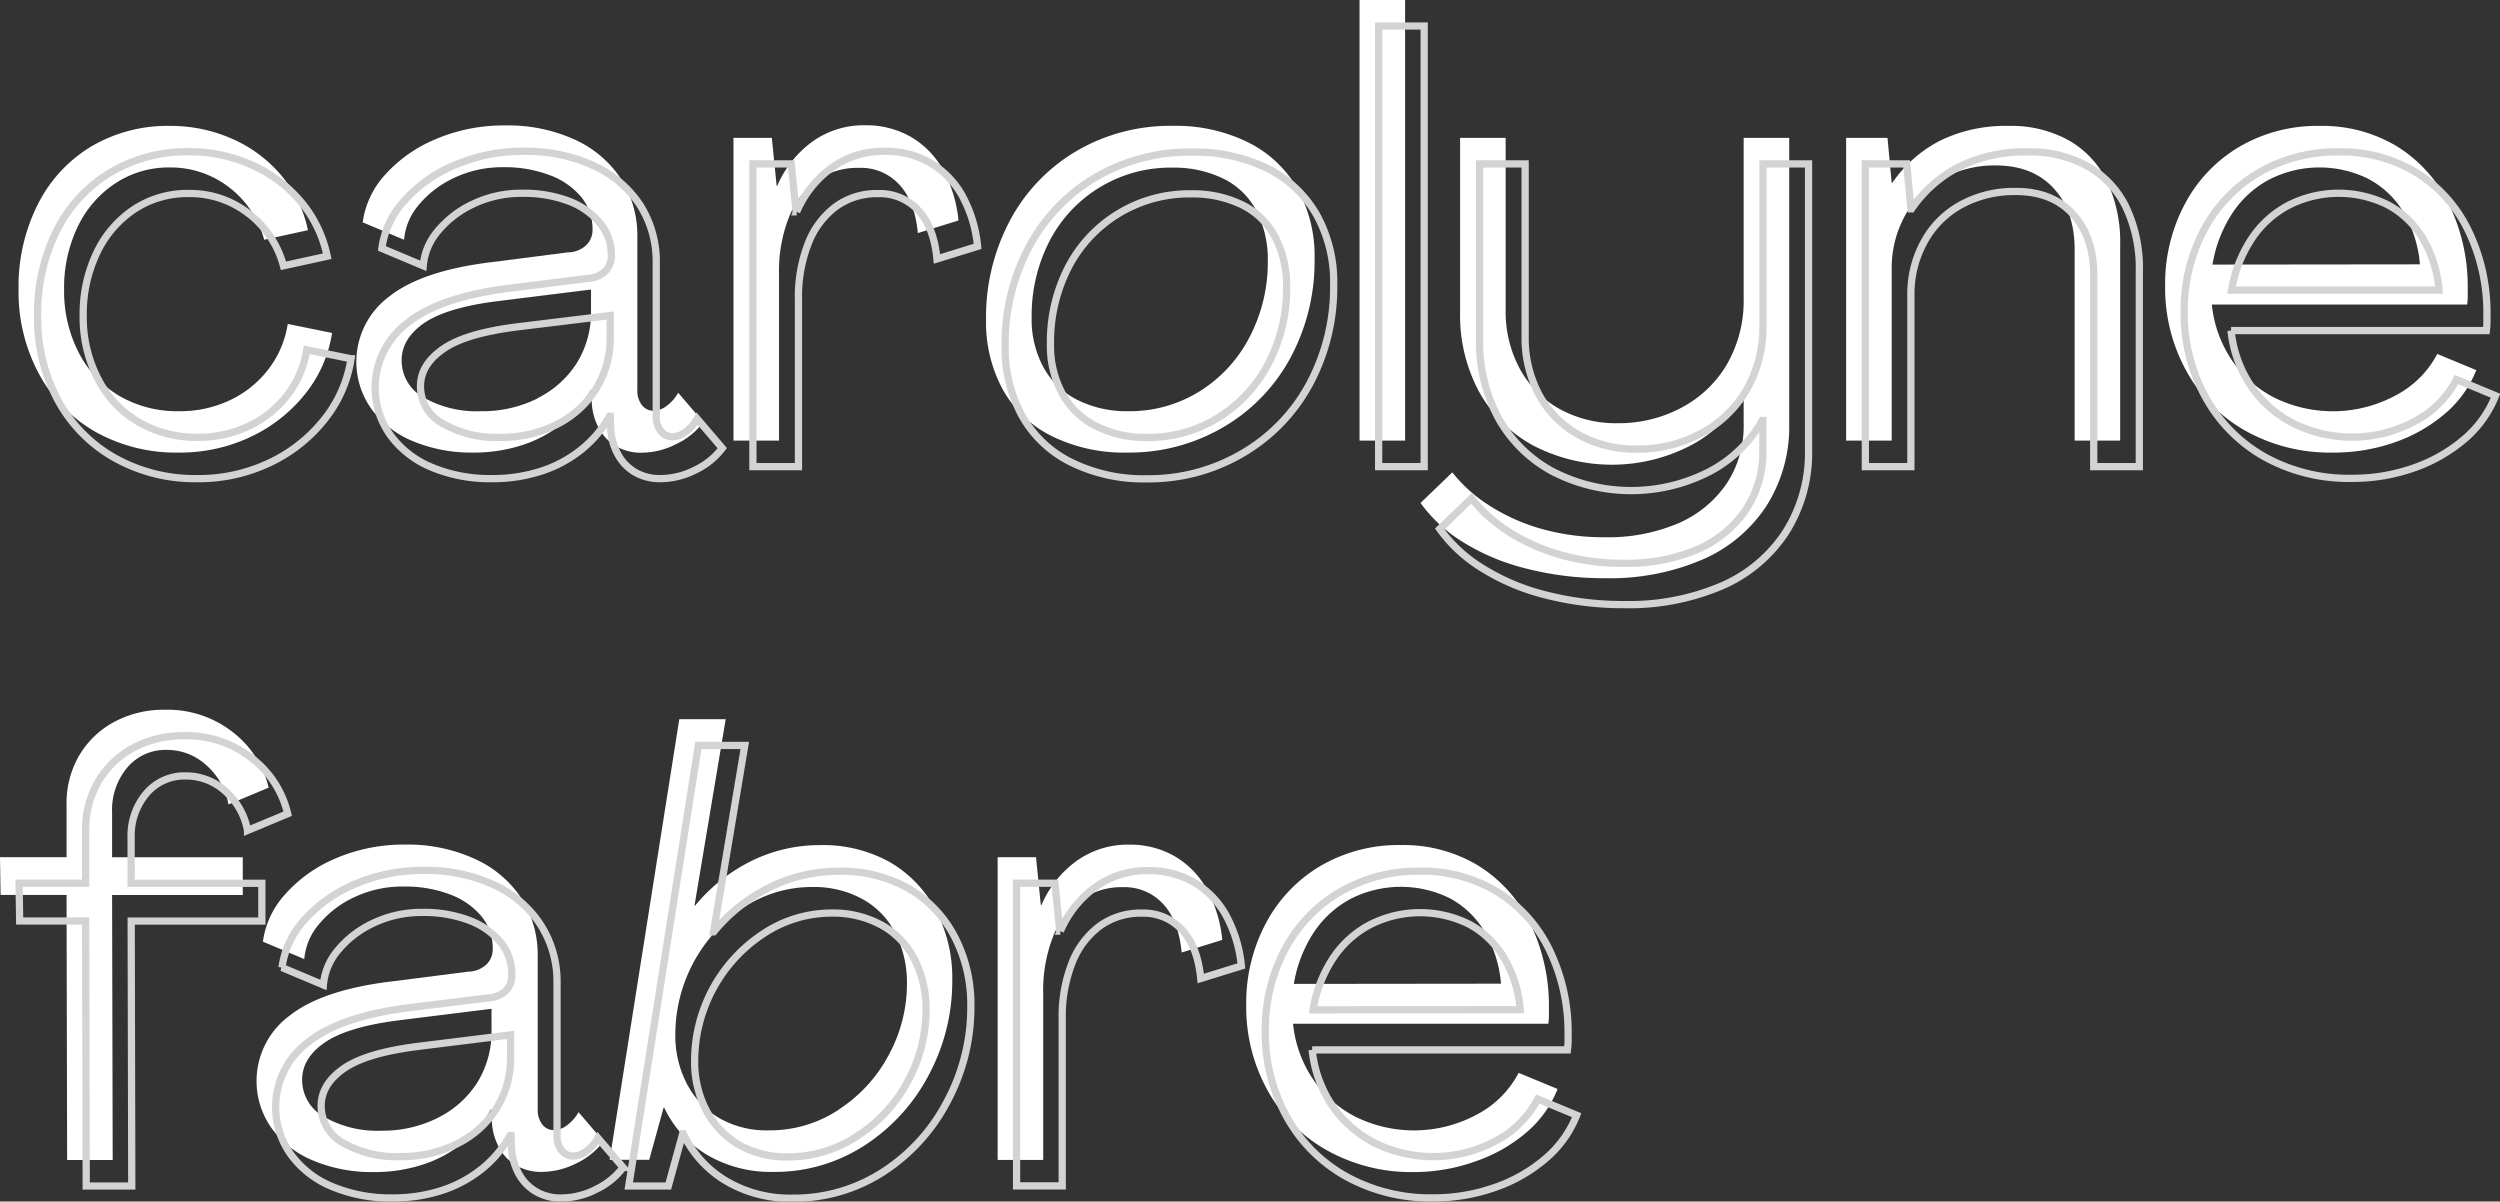 <svg xmlns="http://www.w3.org/2000/svg" viewBox="0 0 430.86 207.08"><rect x="0" y="0" width="430.86" height="207.08" fill="#333333" stroke="none"/><defs><style>.cls-1{fill:#fff;}.cls-2{fill:none;stroke:#d1d3d4;stroke-width:1.25px;}</style></defs><g id="Layer_2" data-name="Layer 2"><g id="Layer_1-2" data-name="Layer 1"><path class="cls-1" d="M16.48,74.44a25.17,25.17,0,0,1-9.76-10A29.72,29.72,0,0,1,3.2,49.9,31.46,31.46,0,0,1,6.51,35.23a24.39,24.39,0,0,1,9.24-10A25.86,25.86,0,0,1,29.34,21.7,26.08,26.08,0,0,1,40,23.92a23.29,23.29,0,0,1,8.47,6.3,21.13,21.13,0,0,1,4.6,9.45l-7.54,1.65a16.82,16.82,0,0,0-6-9,16.46,16.46,0,0,0-10.28-3.46,16.68,16.68,0,0,0-9.3,2.69A18.41,18.41,0,0,0,13.43,39a24.19,24.19,0,0,0-2.38,10.9,23.12,23.12,0,0,0,2.53,10.9,18.35,18.35,0,0,0,7,7.44,19.82,19.82,0,0,0,10.18,2.63A20.17,20.17,0,0,0,39.57,69a18,18,0,0,0,6.66-5.32,17.05,17.05,0,0,0,3.36-7.85l7.64,1.55a22.18,22.18,0,0,1-4.7,10.59,26.33,26.33,0,0,1-9.45,7.38A28.43,28.43,0,0,1,30.79,78,28.4,28.4,0,0,1,16.48,74.44Z"/><path class="cls-1" d="M71.08,76A16.63,16.63,0,0,1,64,70.46a14,14,0,0,1,3.1-19.37q5.69-4.5,17.87-5.94l12.91-1.66a4.61,4.61,0,0,0,3.1-1.19,3.6,3.6,0,0,0,1.14-2.73,8.67,8.67,0,0,0-2-5.68,12.82,12.82,0,0,0-5.43-3.72,21.59,21.59,0,0,0-7.9-1.35,19.29,19.29,0,0,0-8.57,1.86,17.38,17.38,0,0,0-6.1,4.7,10.58,10.58,0,0,0-2.48,5.94l-7.13-3a15.19,15.19,0,0,1,3.82-8.16A24.13,24.13,0,0,1,75.05,24a29.77,29.77,0,0,1,12-2.38A27.7,27.7,0,0,1,98.92,24,18.86,18.86,0,0,1,107,30.79a18.06,18.06,0,0,1,2.84,10.12V67.25a4,4,0,0,0,.77,2.54,2.47,2.47,0,0,0,2,1,3.85,3.85,0,0,0,2.27-.83,7.09,7.09,0,0,0,2-2.27l4.34,5.06a12.46,12.46,0,0,1-4.65,3.77,13.24,13.24,0,0,1-6,1.5,8.4,8.4,0,0,1-4.34-1.09,7.89,7.89,0,0,1-2.94-3A10.2,10.2,0,0,1,102,69.63l-.11-2.38h-.1A19.92,19.92,0,0,1,96.91,73,21.59,21.59,0,0,1,90,76.71,26.94,26.94,0,0,1,81.51,78,26.25,26.25,0,0,1,71.08,76Zm21.59-7.39a16.89,16.89,0,0,0,6.77-6.09,16.58,16.58,0,0,0,2.42-8.94V49.9l-16.11,2Q77,53,73.09,55.68c-2.58,1.8-3.87,3.93-3.87,6.41A7.26,7.26,0,0,0,73,68.5a18.37,18.37,0,0,0,9.81,2.37A21.25,21.25,0,0,0,92.67,68.65Z"/><path class="cls-1" d="M156.93,23.56a15,15,0,0,1,5.52,5.57A22.59,22.59,0,0,1,165.19,38l-7,2.17q-.53-5.47-3.21-8.37A9,9,0,0,0,148,28.93a12,12,0,0,0-7.28,2.22,14.41,14.41,0,0,0-4.75,6.3,25.21,25.21,0,0,0-1.71,9.76V75.93h-7.85V23.76h6.61l.83,8.27h.1a18.3,18.3,0,0,1,6.1-7.65,15.11,15.11,0,0,1,9-2.79A15.46,15.46,0,0,1,156.93,23.56Z"/><path class="cls-1" d="M181.26,75.16a19.59,19.59,0,0,1-8.42-8,24.29,24.29,0,0,1-2.9-12.08,35.45,35.45,0,0,1,4.08-17,30.47,30.47,0,0,1,11.42-12,31.93,31.93,0,0,1,16.74-4.39,28,28,0,0,1,12.91,2.84,20,20,0,0,1,8.52,8,23.86,23.86,0,0,1,2.95,12.14,35.07,35.07,0,0,1-4.13,16.94,30.68,30.68,0,0,1-11.58,12A32,32,0,0,1,194.32,78,28.26,28.26,0,0,1,181.26,75.16Zm25.62-7.8a23.91,23.91,0,0,0,8.57-9.45A27.81,27.81,0,0,0,218.5,45a18.38,18.38,0,0,0-2-8.73,12.73,12.73,0,0,0-5.74-5.52,19.47,19.47,0,0,0-8.73-1.86,23.44,23.44,0,0,0-21.23,12.81,28.12,28.12,0,0,0-3,13.12,17.24,17.24,0,0,0,2,8.42,13.65,13.65,0,0,0,5.78,5.63,18.89,18.89,0,0,0,8.84,2A22.76,22.76,0,0,0,206.88,67.36Z"/><path class="cls-1" d="M234.31,0h7.85V75.93h-7.85Z"/><path class="cls-1" d="M263.08,98A37.61,37.61,0,0,1,252,93.34a25.15,25.15,0,0,1-7.18-6.66l5.48-5.27a25.38,25.38,0,0,0,6.4,5.73,33.73,33.73,0,0,0,8.94,4,39.31,39.31,0,0,0,10.9,1.45,30.87,30.87,0,0,0,12.65-2.38,19.37,19.37,0,0,0,8.32-6.77,17.92,17.92,0,0,0,3-10.38V68h-.11a22.13,22.13,0,0,1-9.14,8.83,29.43,29.43,0,0,1-27.12-.1,23.51,23.51,0,0,1-9.25-9.25,27.82,27.82,0,0,1-3.25-13.64V23.76h7.85V53.41a20.76,20.76,0,0,0,2.43,10.13,17.4,17.4,0,0,0,6.82,6.92,20.15,20.15,0,0,0,10.07,2.48,22.93,22.93,0,0,0,11-2.69,19.74,19.74,0,0,0,7.86-7.54,21.93,21.93,0,0,0,2.84-11.26V23.76h7.85V73a25.44,25.44,0,0,1-3.93,14.2,25,25,0,0,1-11.05,9.25,40.45,40.45,0,0,1-16.74,3.2A53.82,53.82,0,0,1,263.08,98Z"/><path class="cls-1" d="M356.52,24.18a16.21,16.21,0,0,1,6.61,7.07,24.54,24.54,0,0,1,2.27,11V75.93h-7.85V43q0-6.61-3.61-10.54T344,28.51a18.93,18.93,0,0,0-9.3,2.28,15.9,15.9,0,0,0-6.4,6.4,18.73,18.73,0,0,0-2.28,9.2V75.93h-7.85V23.76h7.13l.72,7.75h.11a22.33,22.33,0,0,1,8.36-7.33,25.75,25.75,0,0,1,11.68-2.48A20.41,20.41,0,0,1,356.52,24.18Z"/><path class="cls-1" d="M387.15,74.33a26.26,26.26,0,0,1-10.28-10.28,29.57,29.57,0,0,1-3.72-14.77,29.29,29.29,0,0,1,3.41-14.15A25,25,0,0,1,386,25.26,26.6,26.6,0,0,1,399.8,21.7a24.92,24.92,0,0,1,13.28,3.51A24,24,0,0,1,422,35.07a32.41,32.41,0,0,1,3.3,14.31v1.5a12.61,12.61,0,0,1-.1,1.6h-44a20.72,20.72,0,0,0,3.46,9.61A19.72,19.72,0,0,0,392,68.55a22.84,22.84,0,0,0,21-.47A16.9,16.9,0,0,0,420.05,61l6.72,2.79a18.9,18.9,0,0,1-5.32,7.44,26.75,26.75,0,0,1-8.73,5A31.62,31.62,0,0,1,402,78,29.79,29.79,0,0,1,387.15,74.33Zm29.91-28.77a21,21,0,0,0-2.84-9,15.53,15.53,0,0,0-6.05-5.73,19,19,0,0,0-17.15.15,17.35,17.35,0,0,0-6.4,5.94,22.82,22.82,0,0,0-3.31,8.68Z"/><path class="cls-1" d="M11.47,154.24H.1L0,147.73H11.47v-9.09a16.22,16.22,0,0,1,2.17-8.42,15.56,15.56,0,0,1,6-5.78,18.06,18.06,0,0,1,8.88-2.12A18.18,18.18,0,0,1,40,126.09a17,17,0,0,1,6.3,9.66l-6.92,2.89a11.84,11.84,0,0,0-3.82-6.76,10,10,0,0,0-6.82-2.64,8.6,8.6,0,0,0-6.77,3A11.34,11.34,0,0,0,19.32,140v7.74H41.84v6.51H19.32l.1,45.67H11.57Z"/><path class="cls-1" d="M53.93,200a16.63,16.63,0,0,1-7.13-5.58,14,14,0,0,1,3.1-19.37q5.68-4.5,17.87-5.94l12.92-1.65a4.68,4.68,0,0,0,3.09-1.19,3.62,3.62,0,0,0,1.14-2.74,8.62,8.62,0,0,0-2-5.68,12.91,12.91,0,0,0-5.43-3.72,21.59,21.59,0,0,0-7.9-1.34,19.29,19.29,0,0,0-8.57,1.86,17.27,17.27,0,0,0-6.1,4.7,10.59,10.59,0,0,0-2.48,5.94l-7.13-3a15.13,15.13,0,0,1,3.83-8.16,24.07,24.07,0,0,1,8.73-6.2,29.69,29.69,0,0,1,12-2.37A27.7,27.7,0,0,1,81.77,148a18.93,18.93,0,0,1,8.06,6.77,18.09,18.09,0,0,1,2.84,10.12v26.35a4,4,0,0,0,.77,2.53,2.47,2.47,0,0,0,2,1,3.79,3.79,0,0,0,2.27-.83,7,7,0,0,0,2-2.27L104,196.7a12.53,12.53,0,0,1-4.64,3.78,13.43,13.43,0,0,1-6,1.49,8.5,8.5,0,0,1-4.34-1.08,7.92,7.92,0,0,1-2.94-3,10.3,10.3,0,0,1-1.29-4.29l-.11-2.37h-.1A20,20,0,0,1,79.76,197a21.59,21.59,0,0,1-6.93,3.72A26.94,26.94,0,0,1,64.36,202,26.08,26.08,0,0,1,53.93,200Zm21.59-7.39a16.89,16.89,0,0,0,6.77-6.09,16.54,16.54,0,0,0,2.42-8.94v-3.72l-16.11,2q-8.79,1.14-12.66,3.83t-3.87,6.4a7.25,7.25,0,0,0,3.82,6.41,18.38,18.38,0,0,0,9.82,2.37A21.21,21.21,0,0,0,75.52,192.62Z"/><path class="cls-1" d="M121.8,199a18.86,18.86,0,0,1-7.33-8.11h-.1l-2.48,9h-6.82l12-75.94h8l-5.38,32.13h.11a29.44,29.44,0,0,1,9.81-7.75,26.6,26.6,0,0,1,11.68-2.68,23.63,23.63,0,0,1,12.08,2.94,20.6,20.6,0,0,1,7.91,8.27,25.2,25.2,0,0,1,2.84,12A34.25,34.25,0,0,1,160,185.39a32.21,32.21,0,0,1-11.11,12.09,28.3,28.3,0,0,1-15.6,4.49A21.72,21.72,0,0,1,121.8,199Zm22.78-7.8a25.25,25.25,0,0,0,8.63-9.46,25.7,25.7,0,0,0,3.1-12.24,18.86,18.86,0,0,0-2-8.68,13.8,13.8,0,0,0-5.69-5.88,17.31,17.31,0,0,0-8.57-2.07,21.3,21.3,0,0,0-11.93,3.56,26.29,26.29,0,0,0-11.73,21.75,18,18,0,0,0,2,8.63,14.91,14.91,0,0,0,5.57,5.89,16.43,16.43,0,0,0,8.53,2.11A21.52,21.52,0,0,0,144.58,191.23Z"/><path class="cls-1" d="M202.38,147.53a15,15,0,0,1,5.53,5.58,22.65,22.65,0,0,1,2.74,8.88l-7,2.17q-.51-5.47-3.2-8.37a9,9,0,0,0-6.92-2.89,12,12,0,0,0-7.28,2.22,14.43,14.43,0,0,0-4.76,6.3,25.4,25.4,0,0,0-1.7,9.76v28.73h-7.85V147.73h6.61l.83,8.27h.1a18.3,18.3,0,0,1,6.1-7.65,15.16,15.16,0,0,1,9-2.78A15.43,15.43,0,0,1,202.38,147.53Z"/><path class="cls-1" d="M228.78,198.3A26.36,26.36,0,0,1,218.5,188a29.64,29.64,0,0,1-3.72-14.78,29.29,29.29,0,0,1,3.41-14.15,25.08,25.08,0,0,1,9.45-9.87,26.71,26.71,0,0,1,13.8-3.56,24.91,24.91,0,0,1,13.27,3.51,23.92,23.92,0,0,1,8.94,9.87,32.34,32.34,0,0,1,3.3,14.31v1.49a12.88,12.88,0,0,1-.1,1.61h-44a20.75,20.75,0,0,0,3.46,9.6,19.72,19.72,0,0,0,7.34,6.46,22.84,22.84,0,0,0,21-.47,17,17,0,0,0,7.08-7.12l6.71,2.78a18.9,18.9,0,0,1-5.32,7.44,26.75,26.75,0,0,1-8.73,5A31.58,31.58,0,0,1,243.61,202,29.79,29.79,0,0,1,228.78,198.3Zm29.91-28.77a21,21,0,0,0-2.84-9,15.6,15.6,0,0,0-6-5.73,19.09,19.09,0,0,0-17.15.15,17.52,17.52,0,0,0-6.4,5.94,22.88,22.88,0,0,0-3.31,8.68Z"/><path class="cls-2" d="M19.77,78.92A25.17,25.17,0,0,1,10,69,29.72,29.72,0,0,1,6.49,54.38,31.46,31.46,0,0,1,9.8,39.71a24.35,24.35,0,0,1,9.25-10,25.91,25.91,0,0,1,13.58-3.56A26.08,26.08,0,0,1,43.32,28.4a23.41,23.41,0,0,1,8.48,6.3,21.26,21.26,0,0,1,4.59,9.46l-7.54,1.65a16.78,16.78,0,0,0-6-9,16.4,16.4,0,0,0-10.28-3.46A16.67,16.67,0,0,0,23.23,36a18.48,18.48,0,0,0-6.51,7.49,24.35,24.35,0,0,0-2.38,10.9,23,23,0,0,0,2.54,10.9,18.33,18.33,0,0,0,7,7.44,19.73,19.73,0,0,0,10.18,2.64,20.18,20.18,0,0,0,8.78-1.92,17.94,17.94,0,0,0,6.66-5.32,17.05,17.05,0,0,0,3.36-7.85l7.64,1.55a22,22,0,0,1-4.7,10.59,26.25,26.25,0,0,1-9.45,7.39,28.42,28.42,0,0,1-12.29,2.68A28.35,28.35,0,0,1,19.77,78.92Z"/><path class="cls-2" d="M74.37,80.52a16.63,16.63,0,0,1-7.13-5.58,14,14,0,0,1,3.1-19.37Q76,51.08,88.21,49.63L101.13,48a4.73,4.73,0,0,0,3.1-1.19,3.63,3.63,0,0,0,1.13-2.74,8.64,8.64,0,0,0-2-5.68A13,13,0,0,0,98,34.65a21.9,21.9,0,0,0-7.91-1.34,19.29,19.29,0,0,0-8.57,1.86,17.47,17.47,0,0,0-6.1,4.7,10.59,10.59,0,0,0-2.48,5.94l-7.13-3a15.13,15.13,0,0,1,3.83-8.16,24.07,24.07,0,0,1,8.73-6.2,29.69,29.69,0,0,1,12-2.37,27.85,27.85,0,0,1,11.83,2.42,18.93,18.93,0,0,1,8.06,6.77,18.1,18.1,0,0,1,2.84,10.13V71.74a3.94,3.94,0,0,0,.78,2.53,2.41,2.41,0,0,0,2,1,3.84,3.84,0,0,0,2.27-.82,7.17,7.17,0,0,0,2-2.28l4.33,5.07A12.6,12.6,0,0,1,119.83,81a13.43,13.43,0,0,1-6,1.49,8.5,8.5,0,0,1-4.34-1.08,7.85,7.85,0,0,1-2.94-3,10.45,10.45,0,0,1-1.29-4.28l-.1-2.38h-.11a19.88,19.88,0,0,1-4.85,5.73,21.59,21.59,0,0,1-6.93,3.72,26.94,26.94,0,0,1-8.47,1.29A26.08,26.08,0,0,1,74.37,80.52ZM96,73.13A16.89,16.89,0,0,0,102.73,67a16.46,16.46,0,0,0,2.43-8.94V54.38L89,56.35c-5.86.75-10.07,2-12.66,3.82s-3.87,3.92-3.87,6.4A7.24,7.24,0,0,0,76.33,73a18.38,18.38,0,0,0,9.82,2.38A21.09,21.09,0,0,0,96,73.13Z"/><path class="cls-2" d="M160.22,28a15.18,15.18,0,0,1,5.53,5.58,22.65,22.65,0,0,1,2.73,8.88l-7,2.17c-.35-3.65-1.41-6.44-3.2-8.36a9,9,0,0,0-6.93-2.9,12,12,0,0,0-7.28,2.22,14.41,14.41,0,0,0-4.75,6.3,25.26,25.26,0,0,0-1.71,9.77V80.42h-7.85V28.25h6.61l.83,8.26h.1a18.27,18.27,0,0,1,6.1-7.64,15.13,15.13,0,0,1,9-2.79A15.43,15.43,0,0,1,160.22,28Z"/><path class="cls-2" d="M184.55,79.64a19.63,19.63,0,0,1-8.42-8,24.36,24.36,0,0,1-2.9-12.09,35.27,35.27,0,0,1,4.09-16.94,30.47,30.47,0,0,1,11.41-12,31.93,31.93,0,0,1,16.74-4.39A28.12,28.12,0,0,1,218.38,29a20.09,20.09,0,0,1,8.52,8,23.83,23.83,0,0,1,2.95,12.13,35.14,35.14,0,0,1-4.13,17,30.64,30.64,0,0,1-11.57,12,31.89,31.89,0,0,1-16.53,4.39A28.15,28.15,0,0,1,184.55,79.64Zm25.62-7.8a23.91,23.91,0,0,0,8.57-9.45,27.79,27.79,0,0,0,3-12.86,18.21,18.21,0,0,0-2-8.73,12.75,12.75,0,0,0-5.74-5.53,19.47,19.47,0,0,0-8.73-1.86,23.44,23.44,0,0,0-21.23,12.81,28.15,28.15,0,0,0-3,13.12,17.22,17.22,0,0,0,2,8.42,13.56,13.56,0,0,0,5.79,5.63,18.82,18.82,0,0,0,8.83,2A22.68,22.68,0,0,0,210.17,71.84Z"/><path class="cls-2" d="M237.6,4.48h7.85V80.42H237.6Z"/><path class="cls-2" d="M266.37,102.53a37.88,37.88,0,0,1-11.06-4.7,25.32,25.32,0,0,1-7.18-6.67l5.48-5.27a25.39,25.39,0,0,0,6.4,5.74,33.72,33.72,0,0,0,8.94,4,38.94,38.94,0,0,0,10.9,1.45,31,31,0,0,0,12.66-2.37,19.48,19.48,0,0,0,8.31-6.77,18,18,0,0,0,3-10.39V72.46h-.1a22.24,22.24,0,0,1-9.15,8.84,29.47,29.47,0,0,1-27.12-.11A23.4,23.4,0,0,1,258.21,72,27.77,27.77,0,0,1,255,58.31V28.25h7.85V57.9A20.75,20.75,0,0,0,265.23,68a17.33,17.33,0,0,0,6.82,6.92,20,20,0,0,0,10.07,2.48,23,23,0,0,0,11-2.68A19.73,19.73,0,0,0,301,67.19a21.9,21.9,0,0,0,2.84-11.26V28.25h7.85V77.52a25.49,25.49,0,0,1-3.93,14.21A25,25,0,0,1,296.69,101a40.61,40.61,0,0,1-16.74,3.2A53.82,53.82,0,0,1,266.37,102.53Z"/><path class="cls-2" d="M359.81,28.66a16.18,16.18,0,0,1,6.61,7.08,24.5,24.5,0,0,1,2.28,11V80.42h-7.86v-33q0-6.62-3.61-10.54T347.31,33a19.06,19.06,0,0,0-9.3,2.27,15.92,15.92,0,0,0-6.4,6.41,18.69,18.69,0,0,0-2.28,9.19V80.42h-7.85V28.25h7.13l.72,7.74h.11a22.37,22.37,0,0,1,8.37-7.33,25.8,25.8,0,0,1,11.67-2.48A20.52,20.52,0,0,1,359.81,28.66Z"/><path class="cls-2" d="M390.44,78.82a26.39,26.39,0,0,1-10.28-10.28,29.61,29.61,0,0,1-3.72-14.78,29.29,29.29,0,0,1,3.41-14.15,25.14,25.14,0,0,1,9.45-9.87,26.71,26.71,0,0,1,13.8-3.56,24.91,24.91,0,0,1,13.27,3.51,24,24,0,0,1,8.94,9.87,32.41,32.41,0,0,1,3.3,14.31v1.5a12.72,12.72,0,0,1-.1,1.6h-44a20.75,20.75,0,0,0,3.46,9.6A19.72,19.72,0,0,0,395.3,73a22.8,22.8,0,0,0,21-.46,17,17,0,0,0,7.07-7.13l6.72,2.79a19,19,0,0,1-5.32,7.44,27.11,27.11,0,0,1-8.73,5,31.86,31.86,0,0,1-10.74,1.8A29.91,29.91,0,0,1,390.44,78.82ZM420.35,50a21,21,0,0,0-2.84-9,15.6,15.6,0,0,0-6.05-5.73,19,19,0,0,0-17.14.16,17.3,17.3,0,0,0-6.41,5.94A22.83,22.83,0,0,0,384.6,50Z"/><path class="cls-2" d="M14.76,158.73H3.39l-.1-6.51H14.76v-9.09a16.17,16.17,0,0,1,2.17-8.42,15.51,15.51,0,0,1,6-5.79,18.06,18.06,0,0,1,8.88-2.12,18.13,18.13,0,0,1,11.47,3.78,17,17,0,0,1,6.3,9.66l-6.92,2.89a11.81,11.81,0,0,0-3.82-6.77A10,10,0,0,0,32,133.73a8.57,8.57,0,0,0-6.76,3,11.29,11.29,0,0,0-2.64,7.75v7.75H45.13v6.51H22.61l.1,45.66H14.86Z"/><path class="cls-2" d="M57.22,204.49a16.48,16.48,0,0,1-7.13-5.58,14,14,0,0,1,3.1-19.37q5.69-4.48,17.87-5.94L84,172a4.68,4.68,0,0,0,3.1-1.19A3.63,3.63,0,0,0,88.21,168a8.65,8.65,0,0,0-2-5.69,13,13,0,0,0-5.42-3.72,21.9,21.9,0,0,0-7.91-1.34,19.32,19.32,0,0,0-8.57,1.86,17.47,17.47,0,0,0-6.1,4.7,10.65,10.65,0,0,0-2.48,5.94l-7.13-3a15.13,15.13,0,0,1,3.83-8.17,24.19,24.19,0,0,1,8.73-6.2,29.69,29.69,0,0,1,12-2.37,27.7,27.7,0,0,1,11.83,2.43,18.91,18.91,0,0,1,8.06,6.76A18.12,18.12,0,0,1,96,169.37v26.34a3.92,3.92,0,0,0,.78,2.53,2.42,2.42,0,0,0,2,1,3.85,3.85,0,0,0,2.27-.83,7.24,7.24,0,0,0,2-2.27l4.34,5.06a12.72,12.72,0,0,1-4.65,3.77,13.31,13.31,0,0,1-6,1.5,8.34,8.34,0,0,1-4.33-1.09,7.92,7.92,0,0,1-2.95-3,10.54,10.54,0,0,1-1.29-4.29l-.1-2.38H87.9a19.92,19.92,0,0,1-4.85,5.74,21.65,21.65,0,0,1-6.92,3.72,27.05,27.05,0,0,1-8.48,1.29A26.08,26.08,0,0,1,57.22,204.49Zm21.59-7.38a16.84,16.84,0,0,0,6.77-6.1A16.44,16.44,0,0,0,88,182.08v-3.72l-16.12,2c-5.86.76-10.07,2-12.66,3.82s-3.87,3.93-3.87,6.41a7.23,7.23,0,0,0,3.82,6.4A18.29,18.29,0,0,0,69,199.33,21.21,21.21,0,0,0,78.81,197.11Z"/><path class="cls-2" d="M125.1,203.51a18.71,18.71,0,0,1-7.34-8.11h-.1l-2.48,9h-6.82l12-75.93h8l-5.38,32.13H123a29.19,29.19,0,0,1,9.81-7.75,26.61,26.61,0,0,1,11.68-2.69,23.53,23.53,0,0,1,12.08,2.95,20.57,20.57,0,0,1,7.91,8.26,25.21,25.21,0,0,1,2.84,12,34.24,34.24,0,0,1-4.08,16.47A32.06,32.06,0,0,1,152.16,202a28.31,28.31,0,0,1-15.6,4.5A21.58,21.58,0,0,1,125.1,203.51Zm22.77-7.8a25.29,25.29,0,0,0,8.63-9.45A25.7,25.7,0,0,0,159.6,174a18.71,18.71,0,0,0-2-8.68,13.86,13.86,0,0,0-5.68-5.89,17.35,17.35,0,0,0-8.58-2.07A21.23,21.23,0,0,0,131.45,161a26.25,26.25,0,0,0-11.73,21.75,17.93,17.93,0,0,0,2,8.62,14.74,14.74,0,0,0,5.58,5.89,16.37,16.37,0,0,0,8.52,2.12A21.53,21.53,0,0,0,147.87,195.71Z"/><path class="cls-2" d="M205.68,152a15.08,15.08,0,0,1,5.52,5.58,22.65,22.65,0,0,1,2.74,8.89l-7,2.17q-.53-5.47-3.21-8.37a9,9,0,0,0-6.92-2.9,12,12,0,0,0-7.28,2.23,14.41,14.41,0,0,0-4.75,6.3,25.17,25.17,0,0,0-1.71,9.76v28.72H175.2V152.22h6.61l.83,8.26h.1a18.33,18.33,0,0,1,6.1-7.64,15.11,15.11,0,0,1,9-2.79A15.55,15.55,0,0,1,205.68,152Z"/><path class="cls-2" d="M232.07,202.79a26.32,26.32,0,0,1-10.28-10.28,29.6,29.6,0,0,1-3.72-14.77,29.3,29.3,0,0,1,3.41-14.16,25.08,25.08,0,0,1,9.46-9.86,26.56,26.56,0,0,1,13.79-3.57A24.82,24.82,0,0,1,258,153.67a23.89,23.89,0,0,1,8.94,9.86,32.41,32.41,0,0,1,3.31,14.31v1.5a12.79,12.79,0,0,1-.11,1.6h-44a21,21,0,0,0,3.46,9.61,19.86,19.86,0,0,0,7.34,6.45,22.8,22.8,0,0,0,21-.46,17,17,0,0,0,7.08-7.13l6.71,2.79a19,19,0,0,1-5.32,7.44,26.9,26.9,0,0,1-8.73,5,31.82,31.82,0,0,1-10.74,1.81A30,30,0,0,1,232.07,202.79ZM262,174a20.77,20.77,0,0,0-2.84-9,15.6,15.6,0,0,0-6-5.74,19,19,0,0,0-17.15.16,17.3,17.3,0,0,0-6.41,5.94,22.8,22.8,0,0,0-3.3,8.68Z"/></g></g></svg>